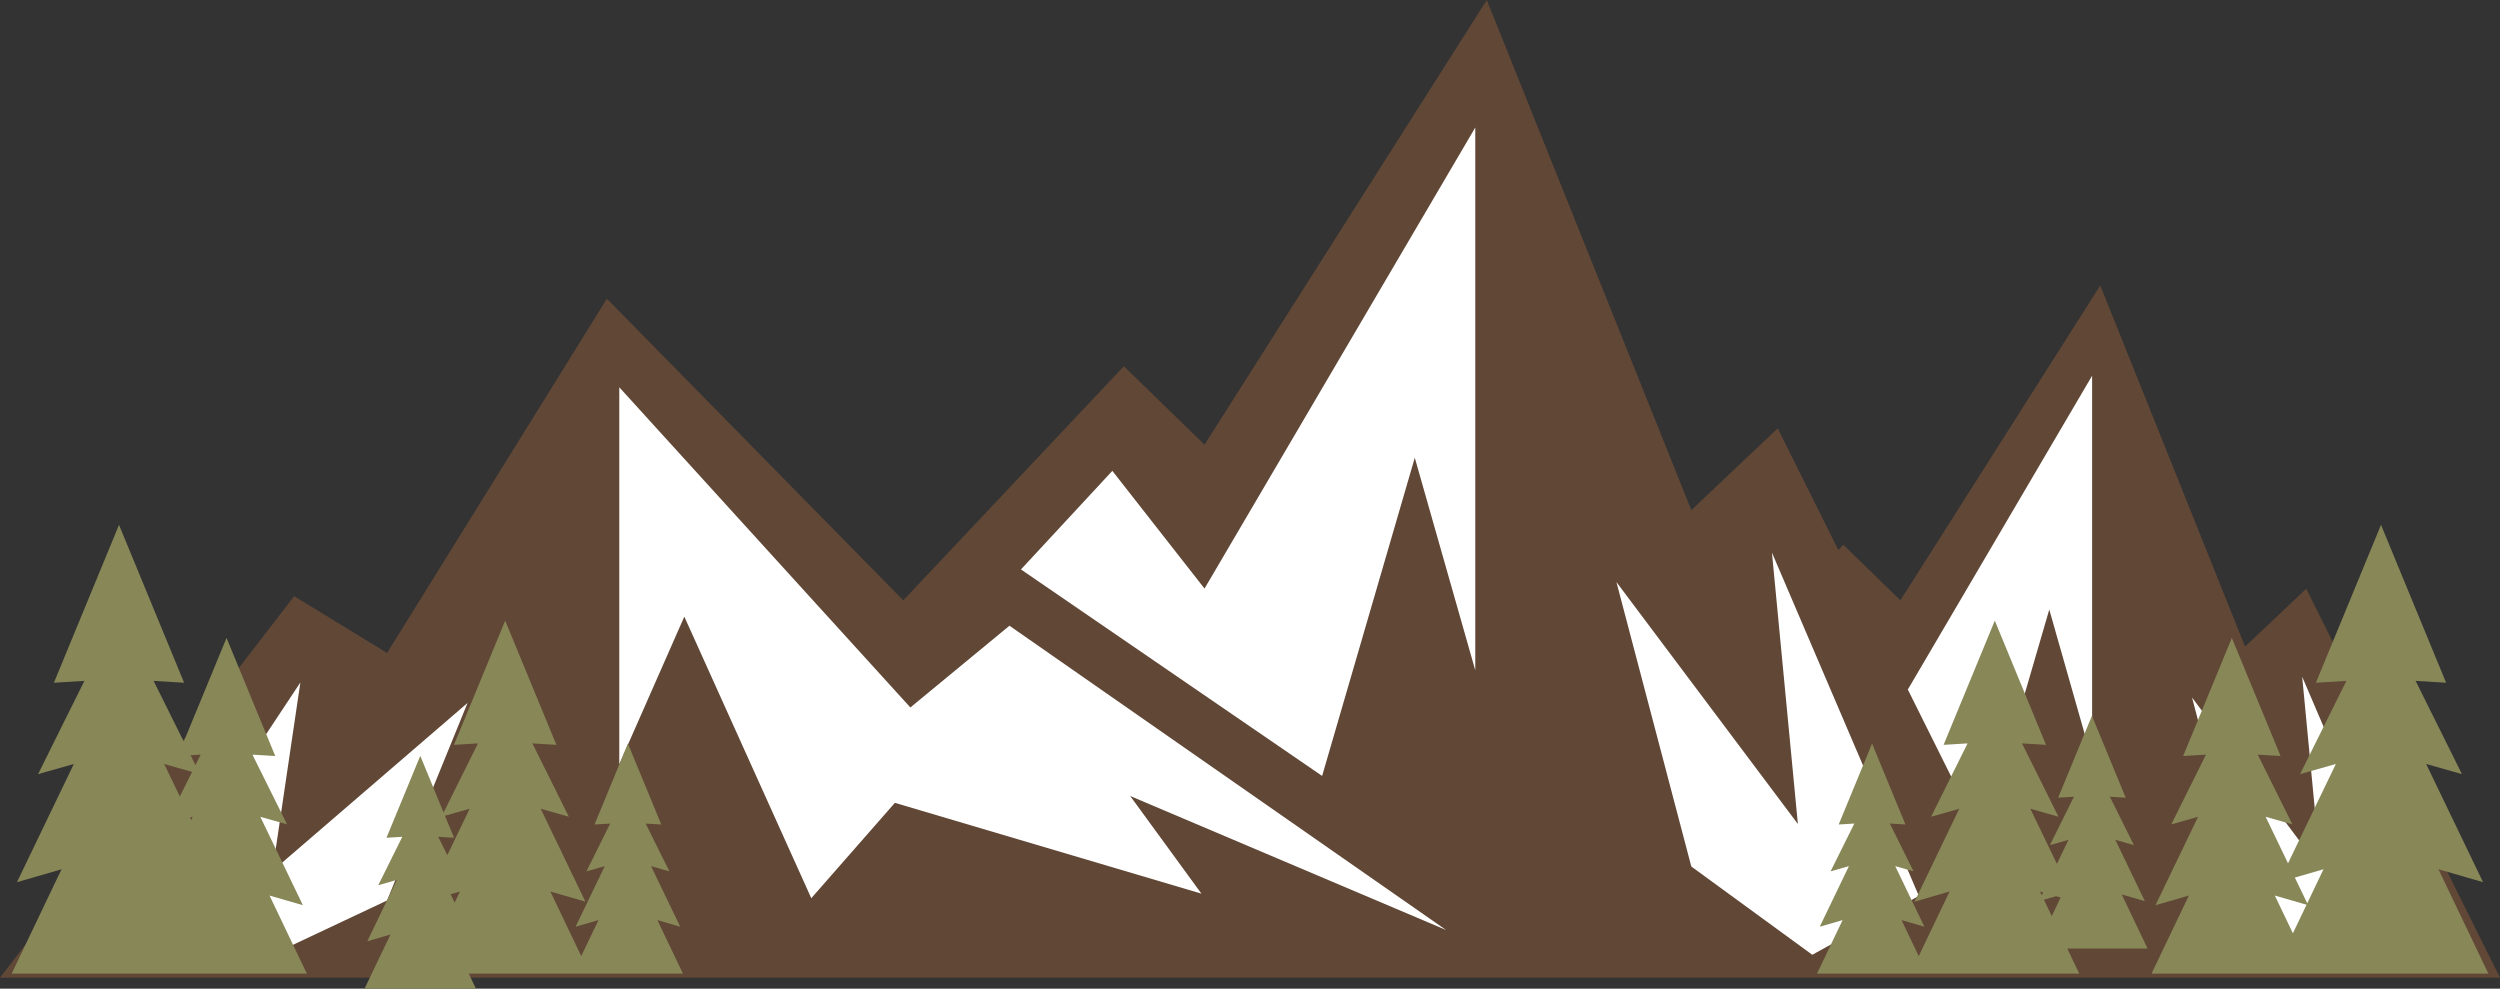 <svg version="1.1" id="图层_1" x="0px" y="0px" width="306.9px" height="121.367px" viewBox="0 0 306.9 121.367" enable-background="new 0 0 306.9 121.367" xml:space="preserve" xmlns="http://www.w3.org/2000/svg" xmlns:xlink="http://www.w3.org/1999/xlink" xmlns:xml="http://www.w3.org/XML/1998/namespace">
  <rect x="0" y="0" width="306.9" height="121.367" fill="#333333" stroke="none"/>
  <polygon fill="#614736" points="283.115,72.271 275.604,79.378 257.83,35.04 233.292,73.694 226.283,66.873 225.674,67.52 
	218.233,52.583 207.626,62.619 182.519,0 147.867,54.591 137.965,44.958 110.887,73.699 74.504,36.673 47.516,80.158 36.112,73.188 
	0,120.019 67.246,120.019 176.21,120.019 198.425,120.019 251.824,120.019 306.9,120.019 " class="color c1"/>
  <polygon fill="#FFFFFF" points="295.384,112.914 286.119,118.028 275.604,110.354 269.095,85.63 284.867,106.662 282.615,83.071 " class="color c2"/>
  <polygon fill="#FFFFFF" points="256.828,93.304 256.828,46.125 234.204,84.646 243.357,103.021 251.569,74.83 " class="color c2"/>
  <polygon fill="#FFFFFF" points="235.558,109.983 222.476,117.208 207.626,106.373 198.431,71.449 220.708,101.153 217.524,67.837 
	" class="color c2"/>
  <polygon fill="#FFFFFF" points="173.679,56.196 181.104,82.287 181.104,15.655 147.867,72.251 136.551,57.802 125.333,69.904 
	162.303,95.252 " class="color c2"/>
  <polygon fill="#FFFFFF" points="17.485,113.05 31.551,118.067 47.516,110.542 57.398,86.291 33.45,106.917 36.873,83.781 " class="color c2"/>
  <polygon fill="#FFFFFF" points="76.024,93.817 76.024,47.543 111.757,86.848 123.921,76.813 177.517,114.166 138.744,97.718 
	147.488,109.705 109.856,98.556 99.593,110.263 84.007,75.699 " class="color c2"/>
  <path fill="#888758" d="M299.347,106.71l5.473,1.586l-6.984-14.51l4.393,1.246l-5.688-11.447l3.744,0.228l-7.992-19.382
	l-7.993,19.382l3.743-0.228l-5.688,11.447l4.394-1.246l-5.871,12.194l-2.749-5.711l3.286,0.933l-4.254-8.563l2.8,0.169
	l-5.979-14.497l-5.979,14.497l2.801-0.169l-4.256,8.563l3.287-0.933l-5.227,10.853l4.095-1.186l-4.578,9.58h9.856h5.133h4.725h8.454
	h13.177L299.347,106.71z M279.259,109.937l3.894,1.128l-1.678,3.509L279.259,109.937z M283.237,110.887l-1.521-3.158l3.517-1.019
	L283.237,110.887z" class="color c3"/>
  <path fill="#888758" d="M263.304,110.626l-3.623-7.527l2.277,0.646l-2.949-5.938l1.942,0.118l-4.147-10.055l-4.146,10.055
	l1.94-0.118l-2.949,5.938l2.279-0.646l-1.423,2.955l-3.26-6.773l3.453,0.981l-4.474-9.003l2.943,0.178l-6.285-15.245l-6.287,15.245
	l2.945-0.178l-4.475,9.003l3.455-0.981l-5.494,11.411l4.305-1.25l-3.788,7.931l-2.112-4.422l2.808,0.814l-3.58-7.436l2.25,0.639
	l-2.914-5.869l1.918,0.117l-4.099-9.934l-4.096,9.934l1.92-0.117l-2.918,5.869l2.252-0.639l-3.58,7.436l2.806-0.814l-3.138,6.566
	h6.754h4.705h2.049h8.314h10.364l-1.468-3.071h3.023h6.836l-3.174-6.644L263.304,110.626z M250.82,109.554l-0.168,0.348l-0.22-0.46
	L250.82,109.554z M250.914,110.45l1.494-0.435l0.556,0.162l-1.09,2.28L250.914,110.45z" class="color c3"/>
  <path fill="#888758" d="M37.182,111.123l-5.225-10.853l3.286,0.933l-4.256-8.563l2.801,0.169l-5.979-14.497l-5.249,12.725
	l-3.704-7.451l3.746,0.228l-7.994-19.382L6.617,83.813l3.744-0.228L4.672,95.033l4.392-1.246l-6.985,14.51l5.473-1.586l-6.12,12.807
	h13.177h3.342h9.836h0.022h9.857l-4.578-9.58L37.182,111.123z M23.322,100.367l0.34-0.097l-0.193,0.402L23.322,100.367z
	 M24.631,92.64l-0.637,1.281l-0.6-1.207L24.631,92.64z M23.578,94.758l-1.502,3.021l-1.922-3.993L23.578,94.758z" class="color c3"/>
  <path fill="#888758" d="M83.505,113.765l-3.58-7.436l2.252,0.639l-2.917-5.869l1.92,0.117l-4.097-9.934l-4.098,9.934l1.92-0.117
	l-2.916,5.869l2.251-0.639l-3.58,7.436l2.807-0.814l-2.113,4.421l-3.789-7.93l4.304,1.25l-5.492-11.411l3.454,0.981l-4.475-9.003
	l2.947,0.178l-6.287-15.245l-6.287,15.245l2.946-0.178l-4.217,8.483l-2.866-6.954l-4.148,10.057l1.944-0.119l-2.951,5.939
	l2.279-0.646l-3.625,7.527l2.84-0.824l-3.175,6.645h6.836h6.835l-0.884-1.85h4.473h8.312h2.051h4.704h6.754l-3.137-6.566
	L83.505,113.765z M55.737,102.845l-1.114-2.703l3.032-0.861l-2.742,5.695l-1.118-2.25L55.737,102.845z M56.465,109.442l-0.653,1.368
	l-0.498-1.034L56.465,109.442z" class="color c3"/>
</svg>
